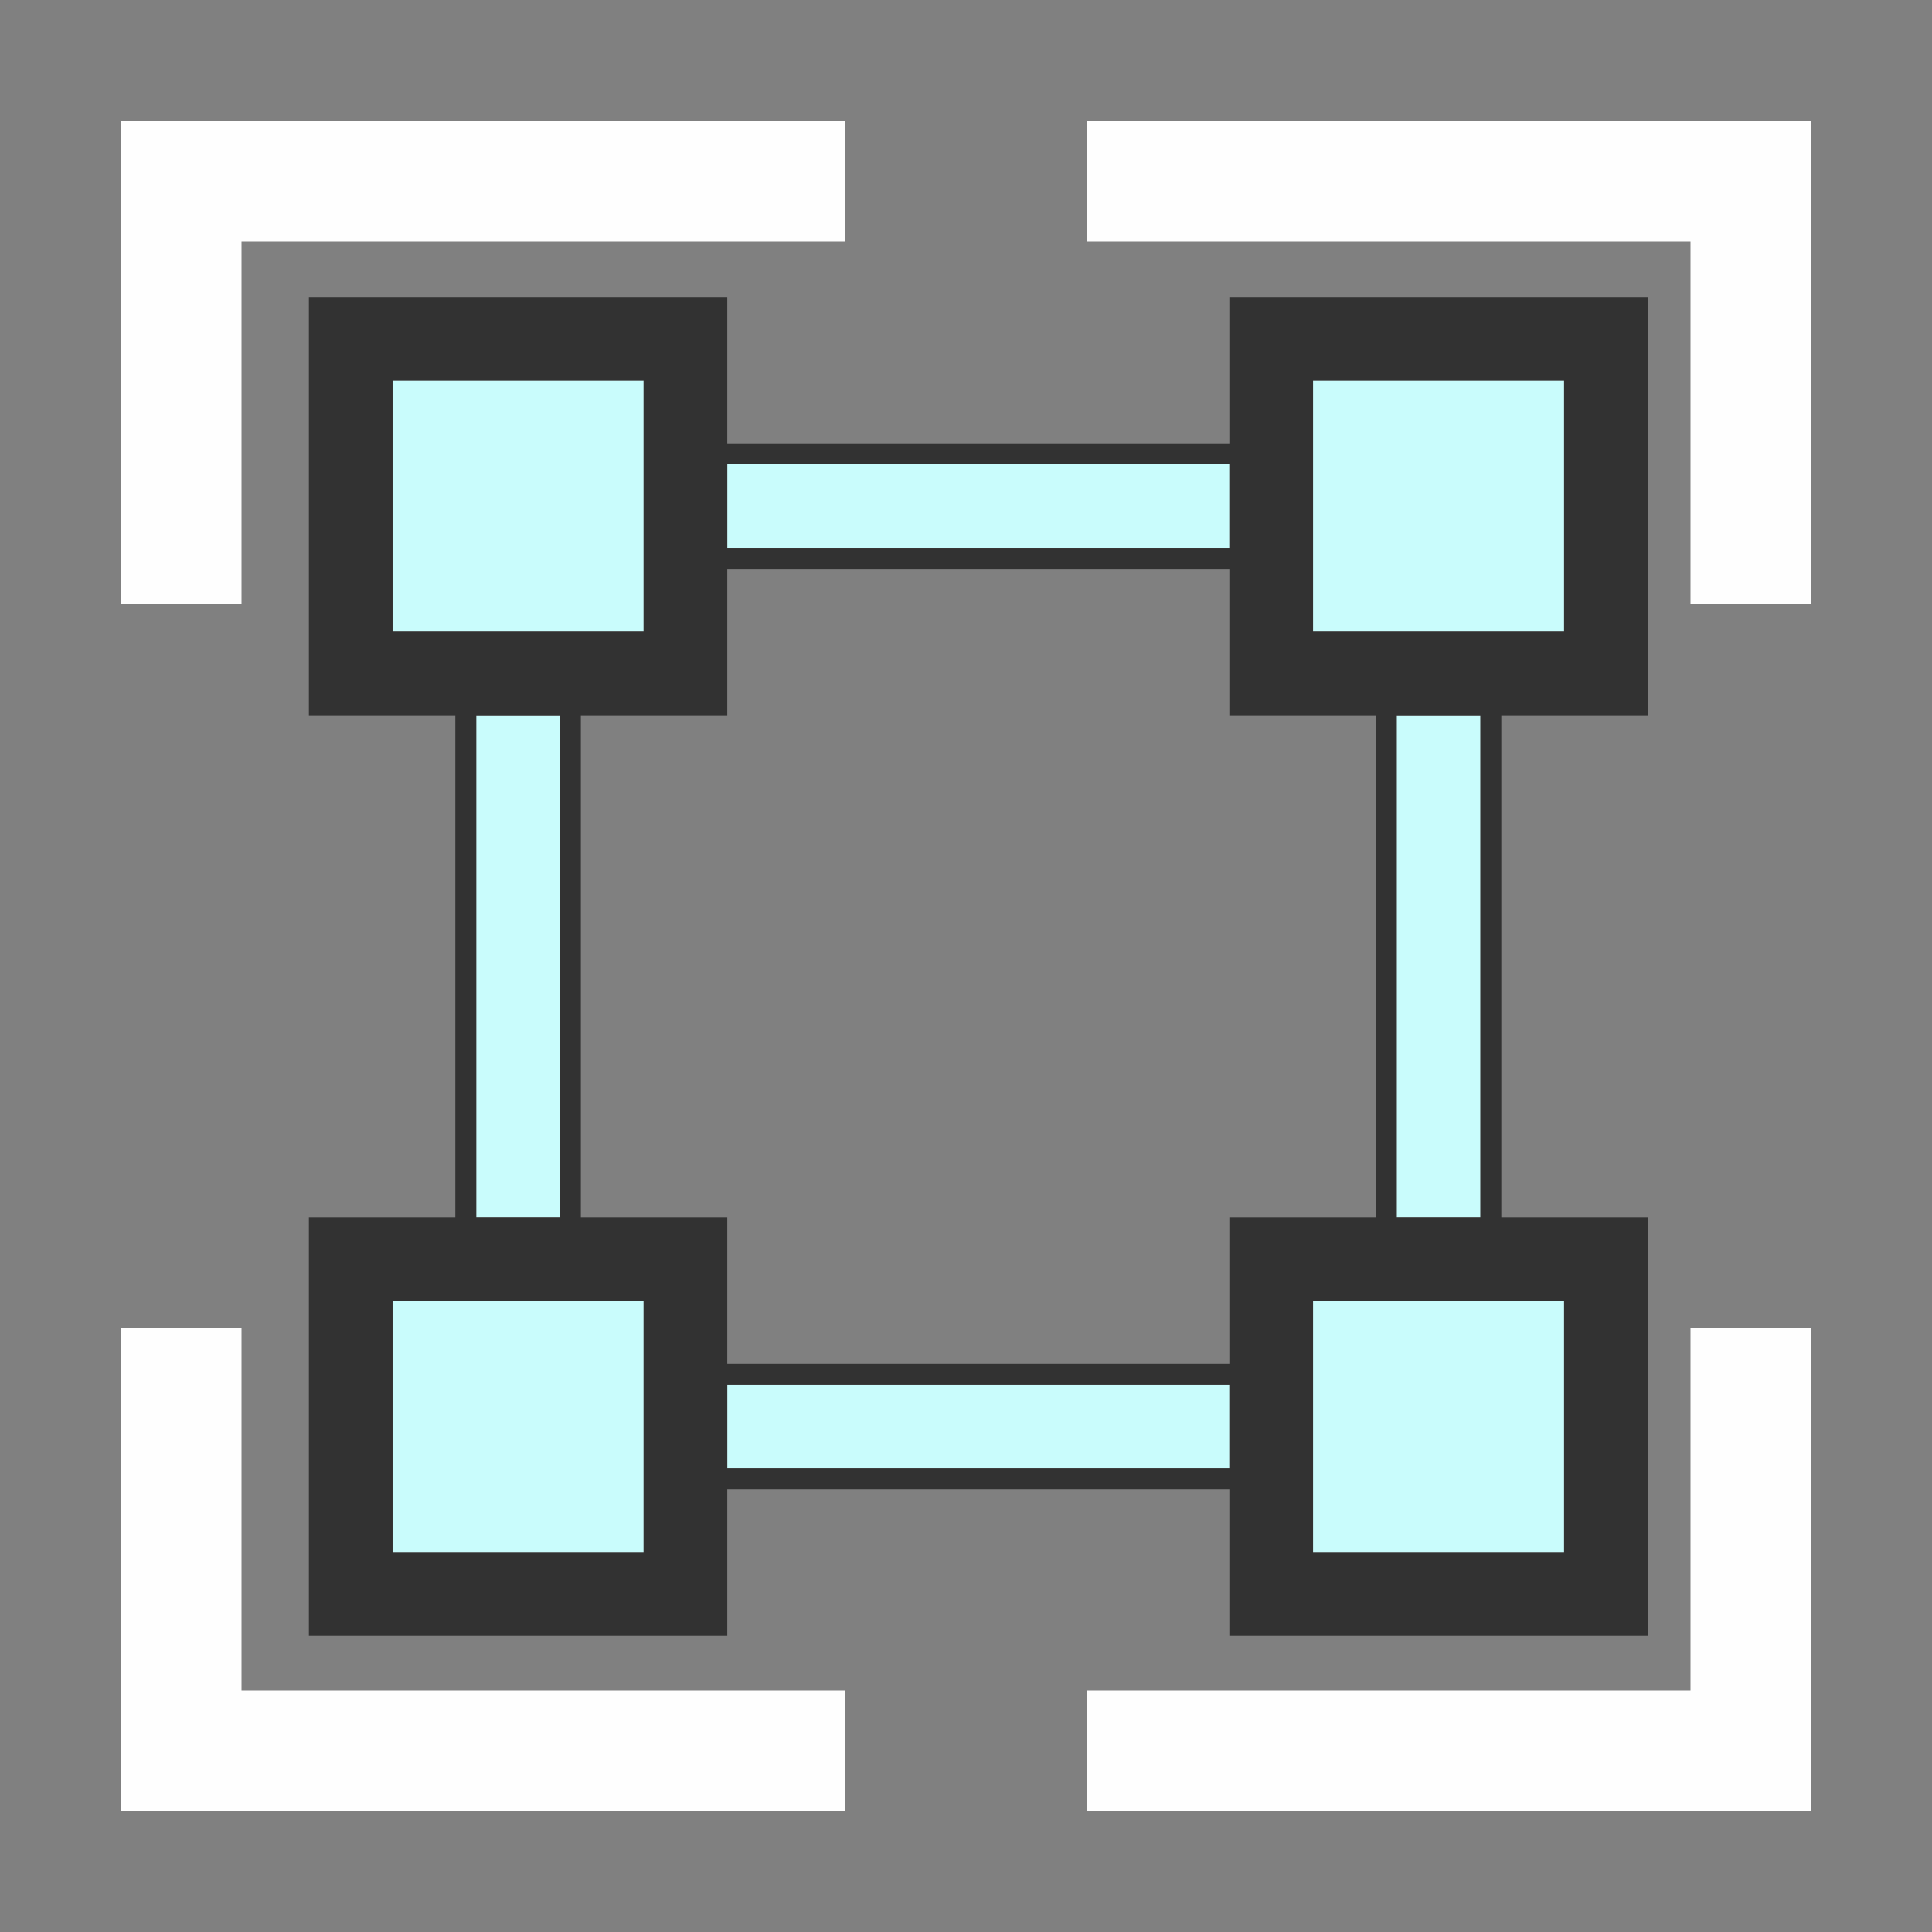 <?xml version="1.0" encoding="UTF-8" standalone="no"?>
<!-- Created with Inkscape (http://www.inkscape.org/) -->

<svg
   version="1.1"
   id="svg2"
   width="16"
   height="16"
   viewBox="0 0 16 16"
   sodipodi:docname="VIEWPORT_TRANSFORM.svg"
   inkscape:version="1.2.2 (732a01da63, 2022-12-09)"
   inkscape:export-filename="VIEWPORT_TRANSFORM.png"
   inkscape:export-xdpi="3072"
   inkscape:export-ydpi="3072"
   xmlns:inkscape="http://www.inkscape.org/namespaces/inkscape"
   xmlns:sodipodi="http://sodipodi.sourceforge.net/DTD/sodipodi-0.dtd"
   xmlns="http://www.w3.org/2000/svg"
   xmlns:svg="http://www.w3.org/2000/svg"
   xmlns:rdf="http://www.w3.org/1999/02/22-rdf-syntax-ns#"
   xmlns:cc="http://creativecommons.org/ns#"
   xmlns:dc="http://purl.org/dc/elements/1.1/">
  <rect x="0" y="0" width="16" height="16" fill="#808080" stroke="none"/>
  <defs
     id="defs6" />
  <sodipodi:namedview
     pagecolor="#898989"
     bordercolor="#666666"
     borderopacity="1"
     objecttolerance="10"
     gridtolerance="10"
     guidetolerance="10"
     inkscape:pageopacity="0"
     inkscape:pageshadow="2"
     inkscape:window-width="2560"
     inkscape:window-height="1009"
     id="namedview4"
     showgrid="false"
     inkscape:zoom="20.85965"
     inkscape:cx="5.5130359"
     inkscape:cy="10.978132"
     inkscape:window-x="-8"
     inkscape:window-y="-8"
     inkscape:window-maximized="1"
     inkscape:current-layer="svg2"
     inkscape:showpageshadow="0"
     inkscape:pagecheckerboard="true"
     inkscape:deskcolor="#d1d1d1" />
  <g
     id="VIEWPORT_TRANSFORM"
     inkscape:label="VIEWPORT_TRANSFORM">
    <path
       style="fill:none;stroke-width:0.031"
       d="M 0,8 V 0 h 8 8 v 8 8 H 8 0 Z m 7,6.5 V 14 H 4.5 2 V 12.5 11 H 1.5 1 v 2 2 H 4 7 Z M 15,13 V 11 H 14.5 14 V 12.5 14 H 11.5 9 v 0.5 0.5 h 3 3 z M 8.493,10.967 C 9.213,10.888 9.963,10.659 10.741,10.282 11.784,9.776 12.533,9.275 13.556,8.398 L 14.002,8.016 13.759,7.786 C 13.625,7.66 13.334,7.411 13.112,7.232 12.332,6.603 11.745,6.223 10.906,5.802 10.065,5.379 9.385,5.155 8.625,5.047 7.59,4.902 6.453,5.132 5.216,5.738 4.198,6.236 3.451,6.738 2.444,7.602 L 1.998,7.984 2.241,8.214 C 2.375,8.34 2.666,8.589 2.888,8.768 3.687,9.413 4.265,9.784 5.141,10.219 c 1.262,0.626 2.316,0.861 3.353,0.747 z M 2,3.5 V 2 H 4.5 7 V 1.5 1 H 4 1 V 3 5 H 1.5 2 Z M 15,3 V 1 H 12 9 V 1.5 2 H 11.5 14 V 3.5 5 h 0.5 0.5 z"
       id="path825"
       inkscape:connector-curvature="0" />
    <path
       style="fill:#fefefe;stroke-width:0.031"
       d="M 1,13 V 11 H 1.5 2 V 12.5 14 H 4.5 7 V 14.5 15 H 4 1 Z m 8,1.5 V 14 H 11.5 14 V 12.5 11 h 0.5 0.5 v 2 2 H 12 9 Z M 1,3 V 1 H 4 7 V 1.5 2 H 4.5 2 V 3.5 5 H 1.5 1 Z M 14,3.5 V 2 H 11.5 9 V 1.5 1 h 3 3 V 3 5 H 14.5 14 Z"
       id="path823"
       inkscape:connector-curvature="0"
       sodipodi:nodetypes="cccccccccccccccccccccccccccccccccccccccccccccccccccc" />
    <path
       style="stroke-width:0.045;fill:#c9fcfc"
       d="M 1,13.5 V 12 H 2.5 4 V 13.5 15 H 2.5 1 Z m 11,0 V 12 H 13.5 15 V 13.5 15 H 13.5 12 Z m -7,0 V 13 h 3 3 V 13.5 14 H 8 5 Z M 2,8 V 5 H 2.5 3 v 3 3 H 2.5 2 Z M 13,8 V 5 h 0.5 0.5 v 3 3 H 13.5 13 Z M 1,2.5 V 1 H 2.5 4 V 2.5 4 H 2.5 1 Z m 11,0 V 1 H 13.5 15 V 2.5 4 H 13.5 12 Z m -7,0 V 2 h 3 3 V 2.5 3 H 8 5 Z"
       id="path821"
       inkscape:connector-curvature="0"
       transform="matrix(0.693,0,0,0.693,2.558,2.459)" />
    <path
       style="stroke-width:0.045;fill:#323232"
       d="M 0,13.5 V 11 H 0.875 1.75 V 8 5 H 0.875 0 V 2.5 0 H 2.5 5 V 0.875 1.75 h 3 3 V 0.875 0 H 13.5 16 V 2.5 5 H 15.125 14.25 v 3 3 H 15.125 16 V 13.5 16 H 13.5 11 V 15.125 14.25 H 8 5 V 15.125 16 H 2.5 0 Z m 4,0 V 12 H 2.5 1 V 13.5 15 H 2.5 4 Z m 11,0 V 12 H 13.5 12 v 1.5 1.5 h 1.5 1.5 z m -4,0 V 13 H 8 5 v 0.5 0.5 h 3 3 z m 0,-1.625 V 11 h 0.875 0.875 V 8 5 H 11.875 11 V 4.125 3.25 H 8 5 V 4.125 5 H 4.125 3.25 v 3 3 H 4.125 5 v 0.875 0.875 h 3 3 z M 3,8 V 5 H 2.5 2 v 3 3 H 2.5 3 Z M 14,8 V 5 H 13.5 13 v 3 3 H 13.5 14 Z M 4,2.5 V 1 H 2.5 1 V 2.5 4 H 2.5 4 Z m 11,0 V 1 H 13.5 12 V 2.5 4 h 1.5 1.5 z m -4,0 V 2 H 8 5 V 2.5 3 h 3 3 z"
       id="path819"
       inkscape:connector-curvature="0"
       transform="matrix(0.693,0,0,0.693,2.558,2.459)" />
  </g>
</svg>

